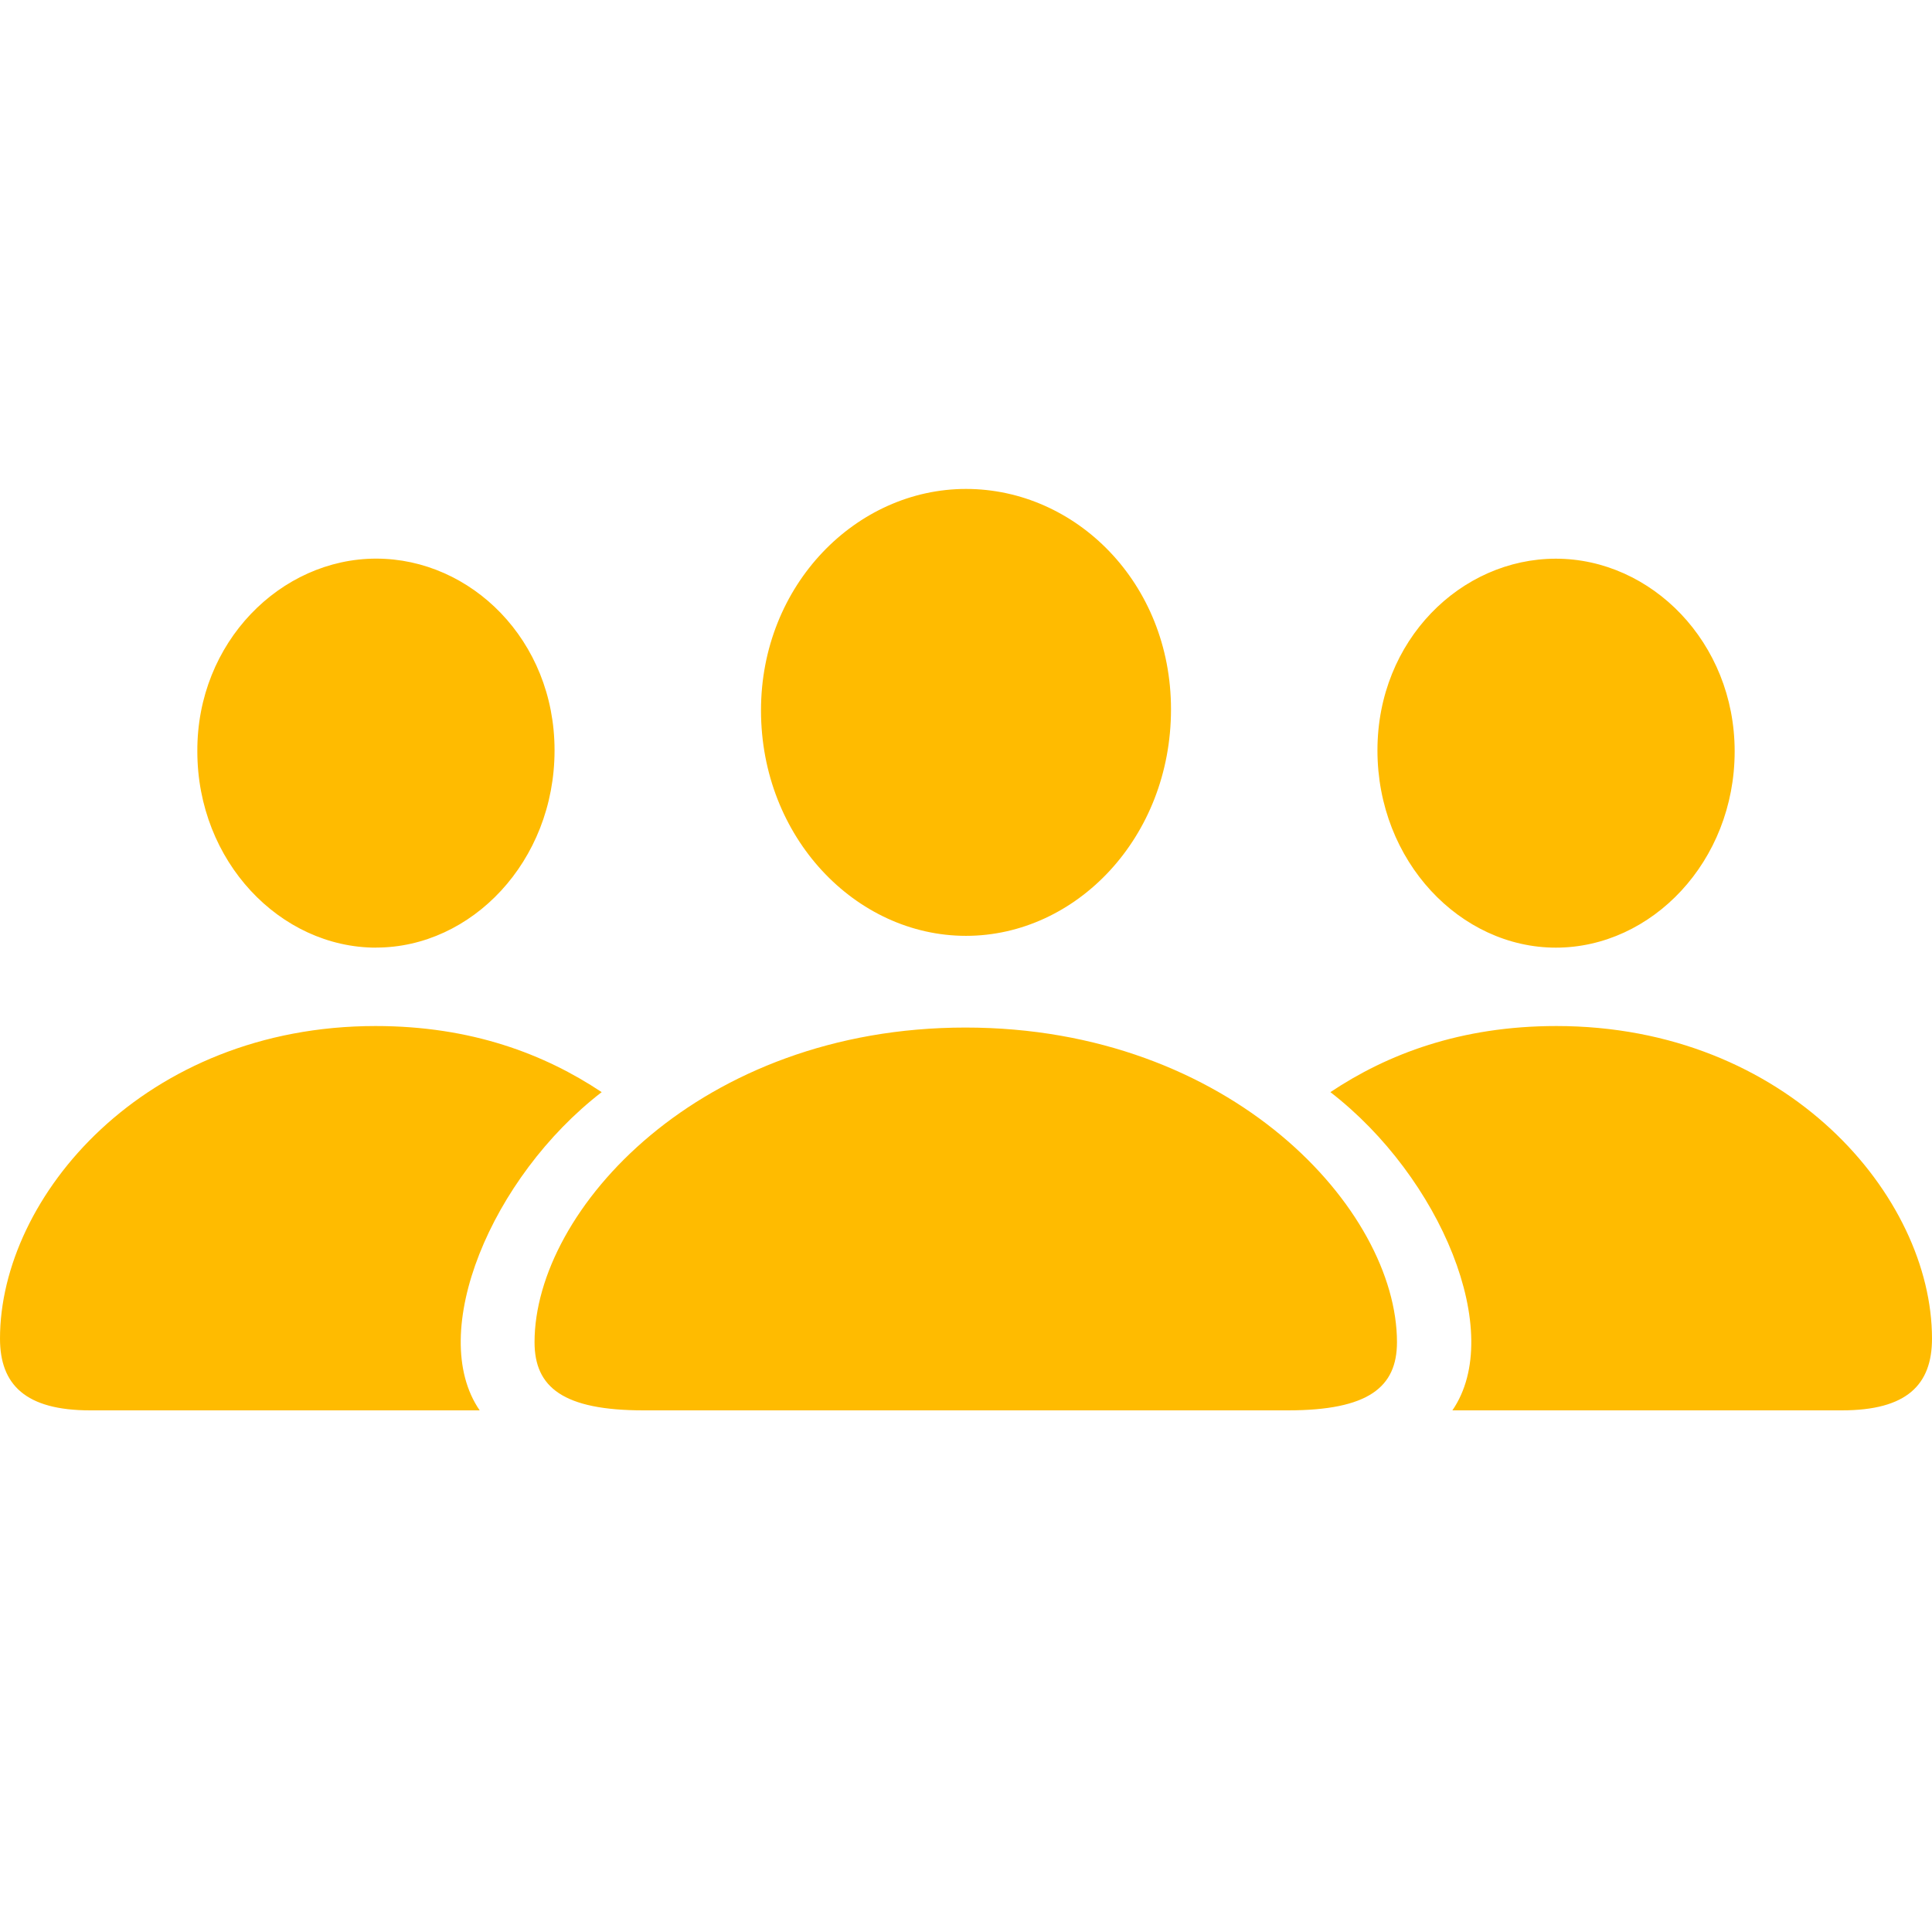 <svg width="28" height="28" viewBox="0 0 28 28" fill="none" xmlns="http://www.w3.org/2000/svg">
<path d="M14 13.563C15.597 13.563 16.971 12.137 16.971 10.28C16.971 8.445 15.589 7.086 14 7.086C12.411 7.086 11.029 8.475 11.029 10.295C11.029 12.137 12.403 13.563 14 13.563ZM5.452 13.733C6.833 13.733 8.037 12.486 8.037 10.874C8.037 9.277 6.825 8.096 5.452 8.096C4.07 8.096 2.852 9.307 2.86 10.889C2.86 12.486 4.062 13.734 5.452 13.734M22.549 13.734C23.938 13.734 25.14 12.486 25.14 10.889C25.14 9.307 23.93 8.097 22.549 8.097C21.174 8.097 19.963 9.278 19.963 10.874C19.963 12.486 21.167 13.734 22.549 13.734ZM1.307 20.44H6.952C6.179 19.319 7.122 17.061 8.72 15.828C7.894 15.278 6.833 14.87 5.444 14.87C2.094 14.87 0 17.343 0 19.4C0 20.069 0.371 20.44 1.307 20.44ZM26.693 20.44C27.636 20.44 28 20.069 28 19.4C28 17.343 25.905 14.87 22.556 14.87C21.167 14.87 20.105 15.278 19.281 15.828C20.878 17.061 21.821 19.319 21.049 20.44H26.693ZM9.328 20.44H18.664C19.83 20.44 20.246 20.106 20.246 19.452C20.246 17.536 17.847 14.892 13.992 14.892C10.146 14.892 7.747 17.536 7.747 19.452C7.747 20.106 8.162 20.44 9.328 20.44Z" fill="#FFBB00"/>
</svg>
